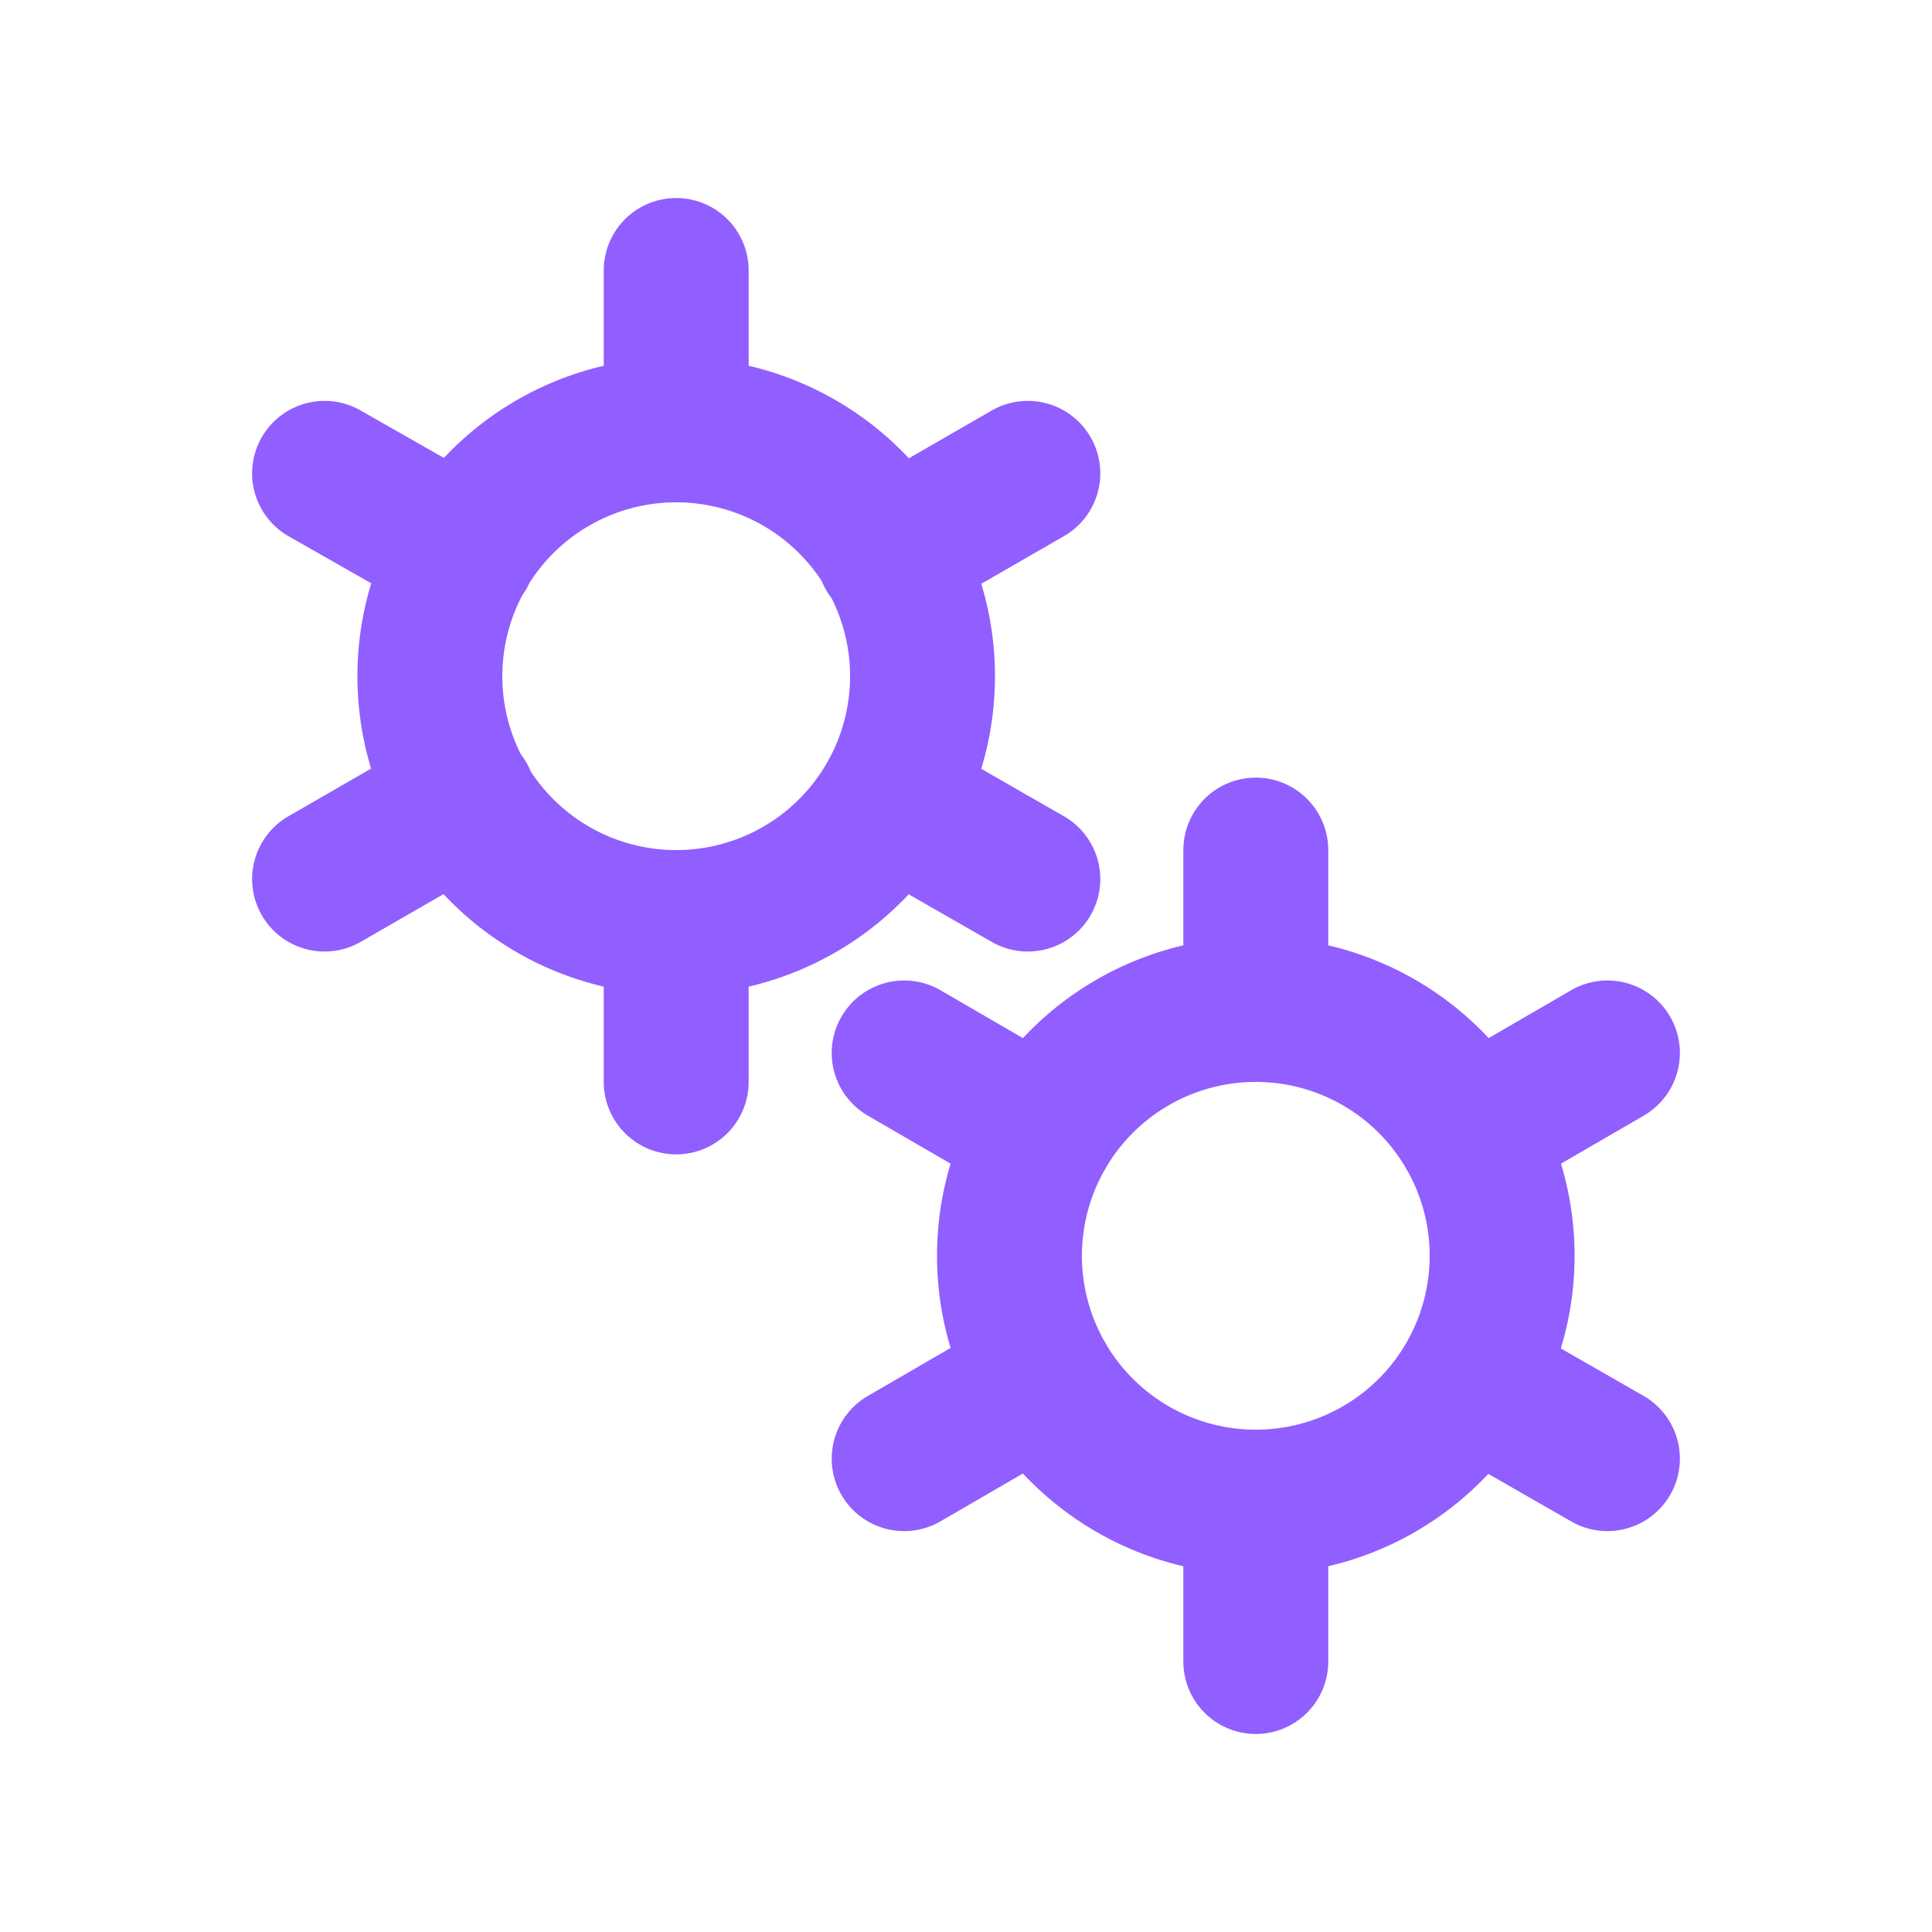 ﻿<svg xmlns='http://www.w3.org/2000/svg' viewBox='0 0 200 200'>
  <path fill='none' d='M0 0h200v200H0z'></path>
  <path fill='none' stroke-linecap='round' stroke='#915EFF' stroke-width='15' transform-origin='center'
    d='M70 95.5V112m0-84v16.5m0 0a25.5 25.5 0 1 0 0 51 25.5 25.5 0 0 0 0-51Zm36.4 4.5L92 57.3M33.6 91 48 82.7m0-25.5L33.6 49m58.5 33.8 14.3 8.2'>
    <animateTransform type='rotate' attributeName='transform' calcMode='spline' dur='2' values='0;-120' keyTimes='0;1'
      keySplines='0 0 1 1' repeatCount='indefinite'></animateTransform>
  </path>
  <path fill='none' stroke-linecap='round' stroke='#915EFF' stroke-width='15' transform-origin='center'
    d='M130 155.5V172m0-84v16.5m0 0a25.5 25.5 0 1 0 0 51 25.5 25.5 0 0 0 0-51Zm36.4 4.5-14.3 8.3M93.6 151l14.3-8.3m0-25.4L93.6 109m58.5 33.8 14.3 8.2'>
    <animateTransform type='rotate' attributeName='transform' calcMode='spline' dur='2' values='0;120' keyTimes='0;1'
      keySplines='0 0 1 1' repeatCount='indefinite'></animateTransform>
  </path>
</svg>
